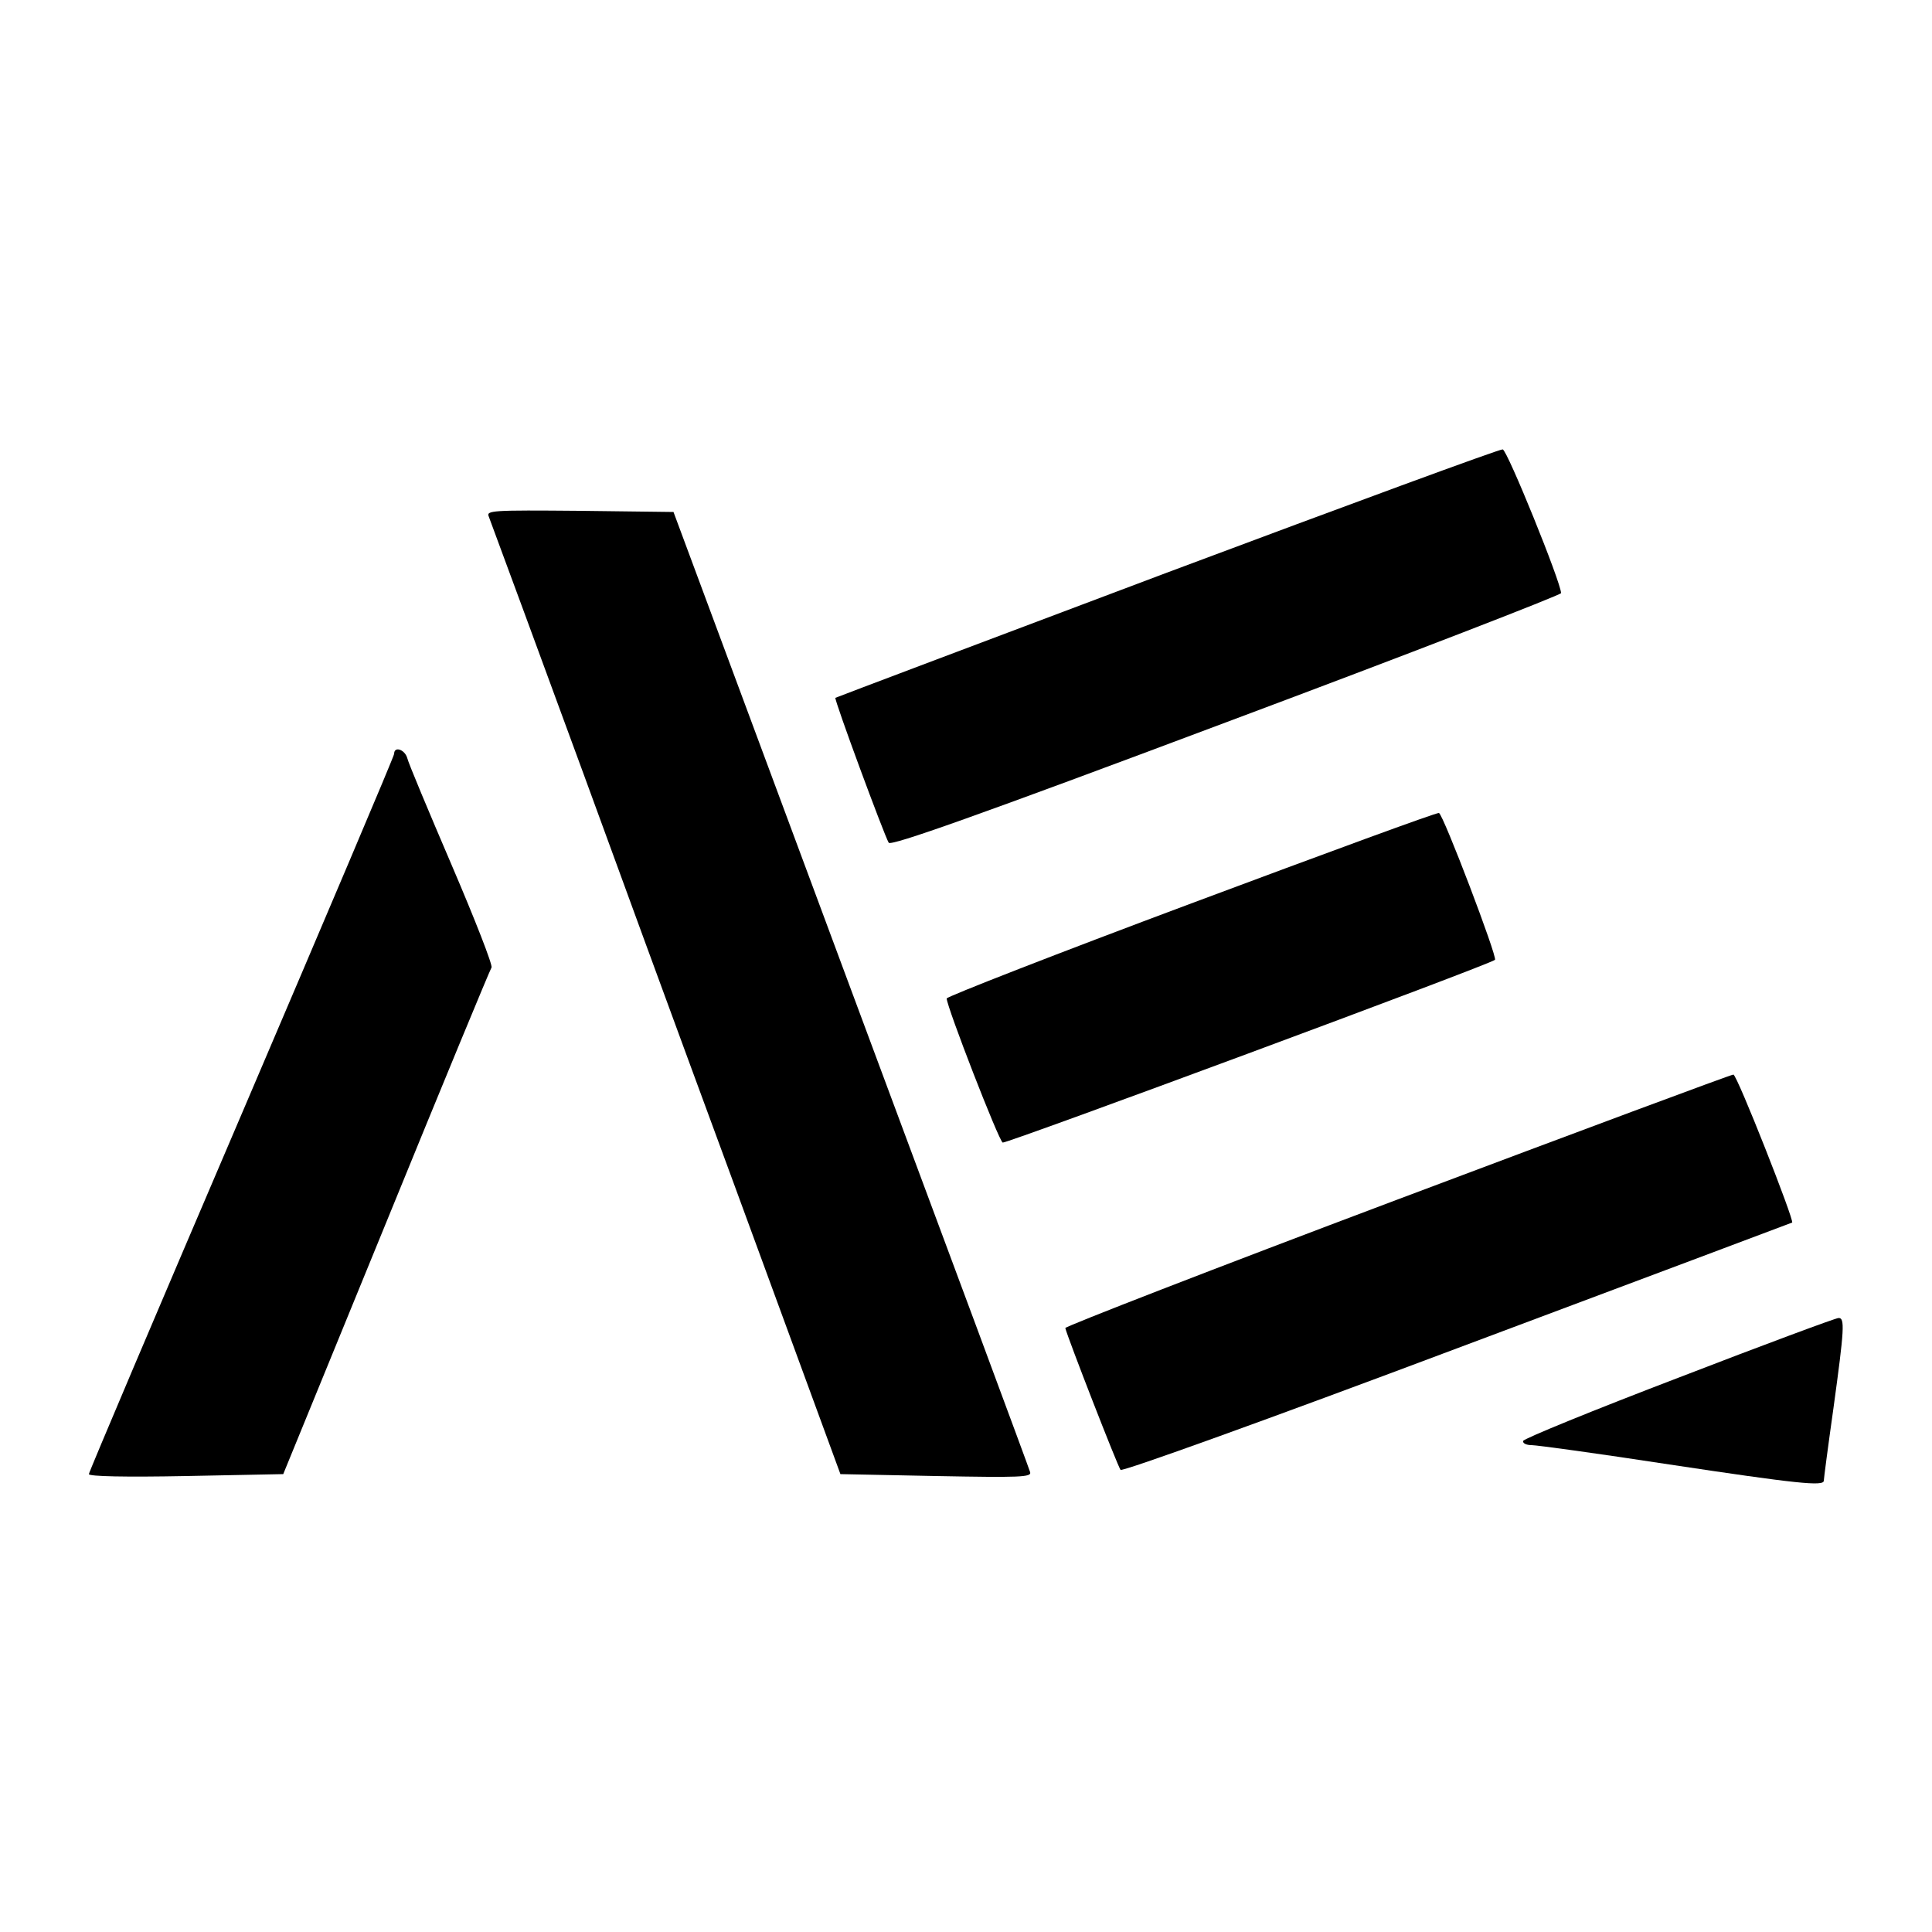 <?xml version="1.0" standalone="no"?>
<!DOCTYPE svg PUBLIC "-//W3C//DTD SVG 20010904//EN"
 "http://www.w3.org/TR/2001/REC-SVG-20010904/DTD/svg10.dtd">
<svg version="1.0" xmlns="http://www.w3.org/2000/svg"
 width="500pt" height="500pt" viewBox="0 0 500 500"
 preserveAspectRatio="xMidYMid meet">
<g transform="translate(0,500) scale(0.1,-0.1)"
fill="#000000" stroke="none">
<path d="M3020 3518 c-470 -177 -857 -323 -858 -324 -4 -3 126 -355 138 -375
6 -9 227 69 874 312 476 178 865 329 866 334 0 27 -139 370 -151 372 -8 1
-399 -143 -869 -319z"/>
<path d="M1265 3663 c15 -40 143 -387 246 -668 60 -165 234 -640 387 -1055
l277 -755 248 -5 c217 -4 247 -3 243 10 -2 8 -211 571 -464 1250 l-459 1235
-243 3 c-228 2 -242 1 -235 -15z"/>
<path d="M1020 3049 c0 -6 -178 -425 -395 -933 -217 -507 -395 -926 -395 -931
0 -6 94 -8 251 -5 l252 5 266 650 c146 358 269 655 273 661 4 5 -43 125 -103
265 -60 140 -112 264 -115 277 -6 22 -34 32 -34 11z"/>
<path d="M3083 2662 c-348 -130 -632 -241 -633 -246 0 -21 135 -369 145 -373
10 -3 1262 461 1274 473 7 6 -134 377 -145 380 -5 2 -293 -104 -641 -234z"/>
<path d="M3615 1895 c-473 -178 -859 -328 -858 -332 6 -25 136 -359 143 -367
5 -5 380 130 872 315 475 178 864 324 866 325 7 3 -143 384 -152 383 -6 0
-398 -146 -871 -324z"/>
<path d="M4345 1435 c-220 -84 -401 -158 -403 -164 -2 -6 8 -11 22 -11 13 0
174 -22 356 -50 332 -50 400 -57 400 -42 0 5 11 89 25 188 28 204 30 234 13
233 -7 0 -193 -69 -413 -154z"/>
</g>
</svg>
